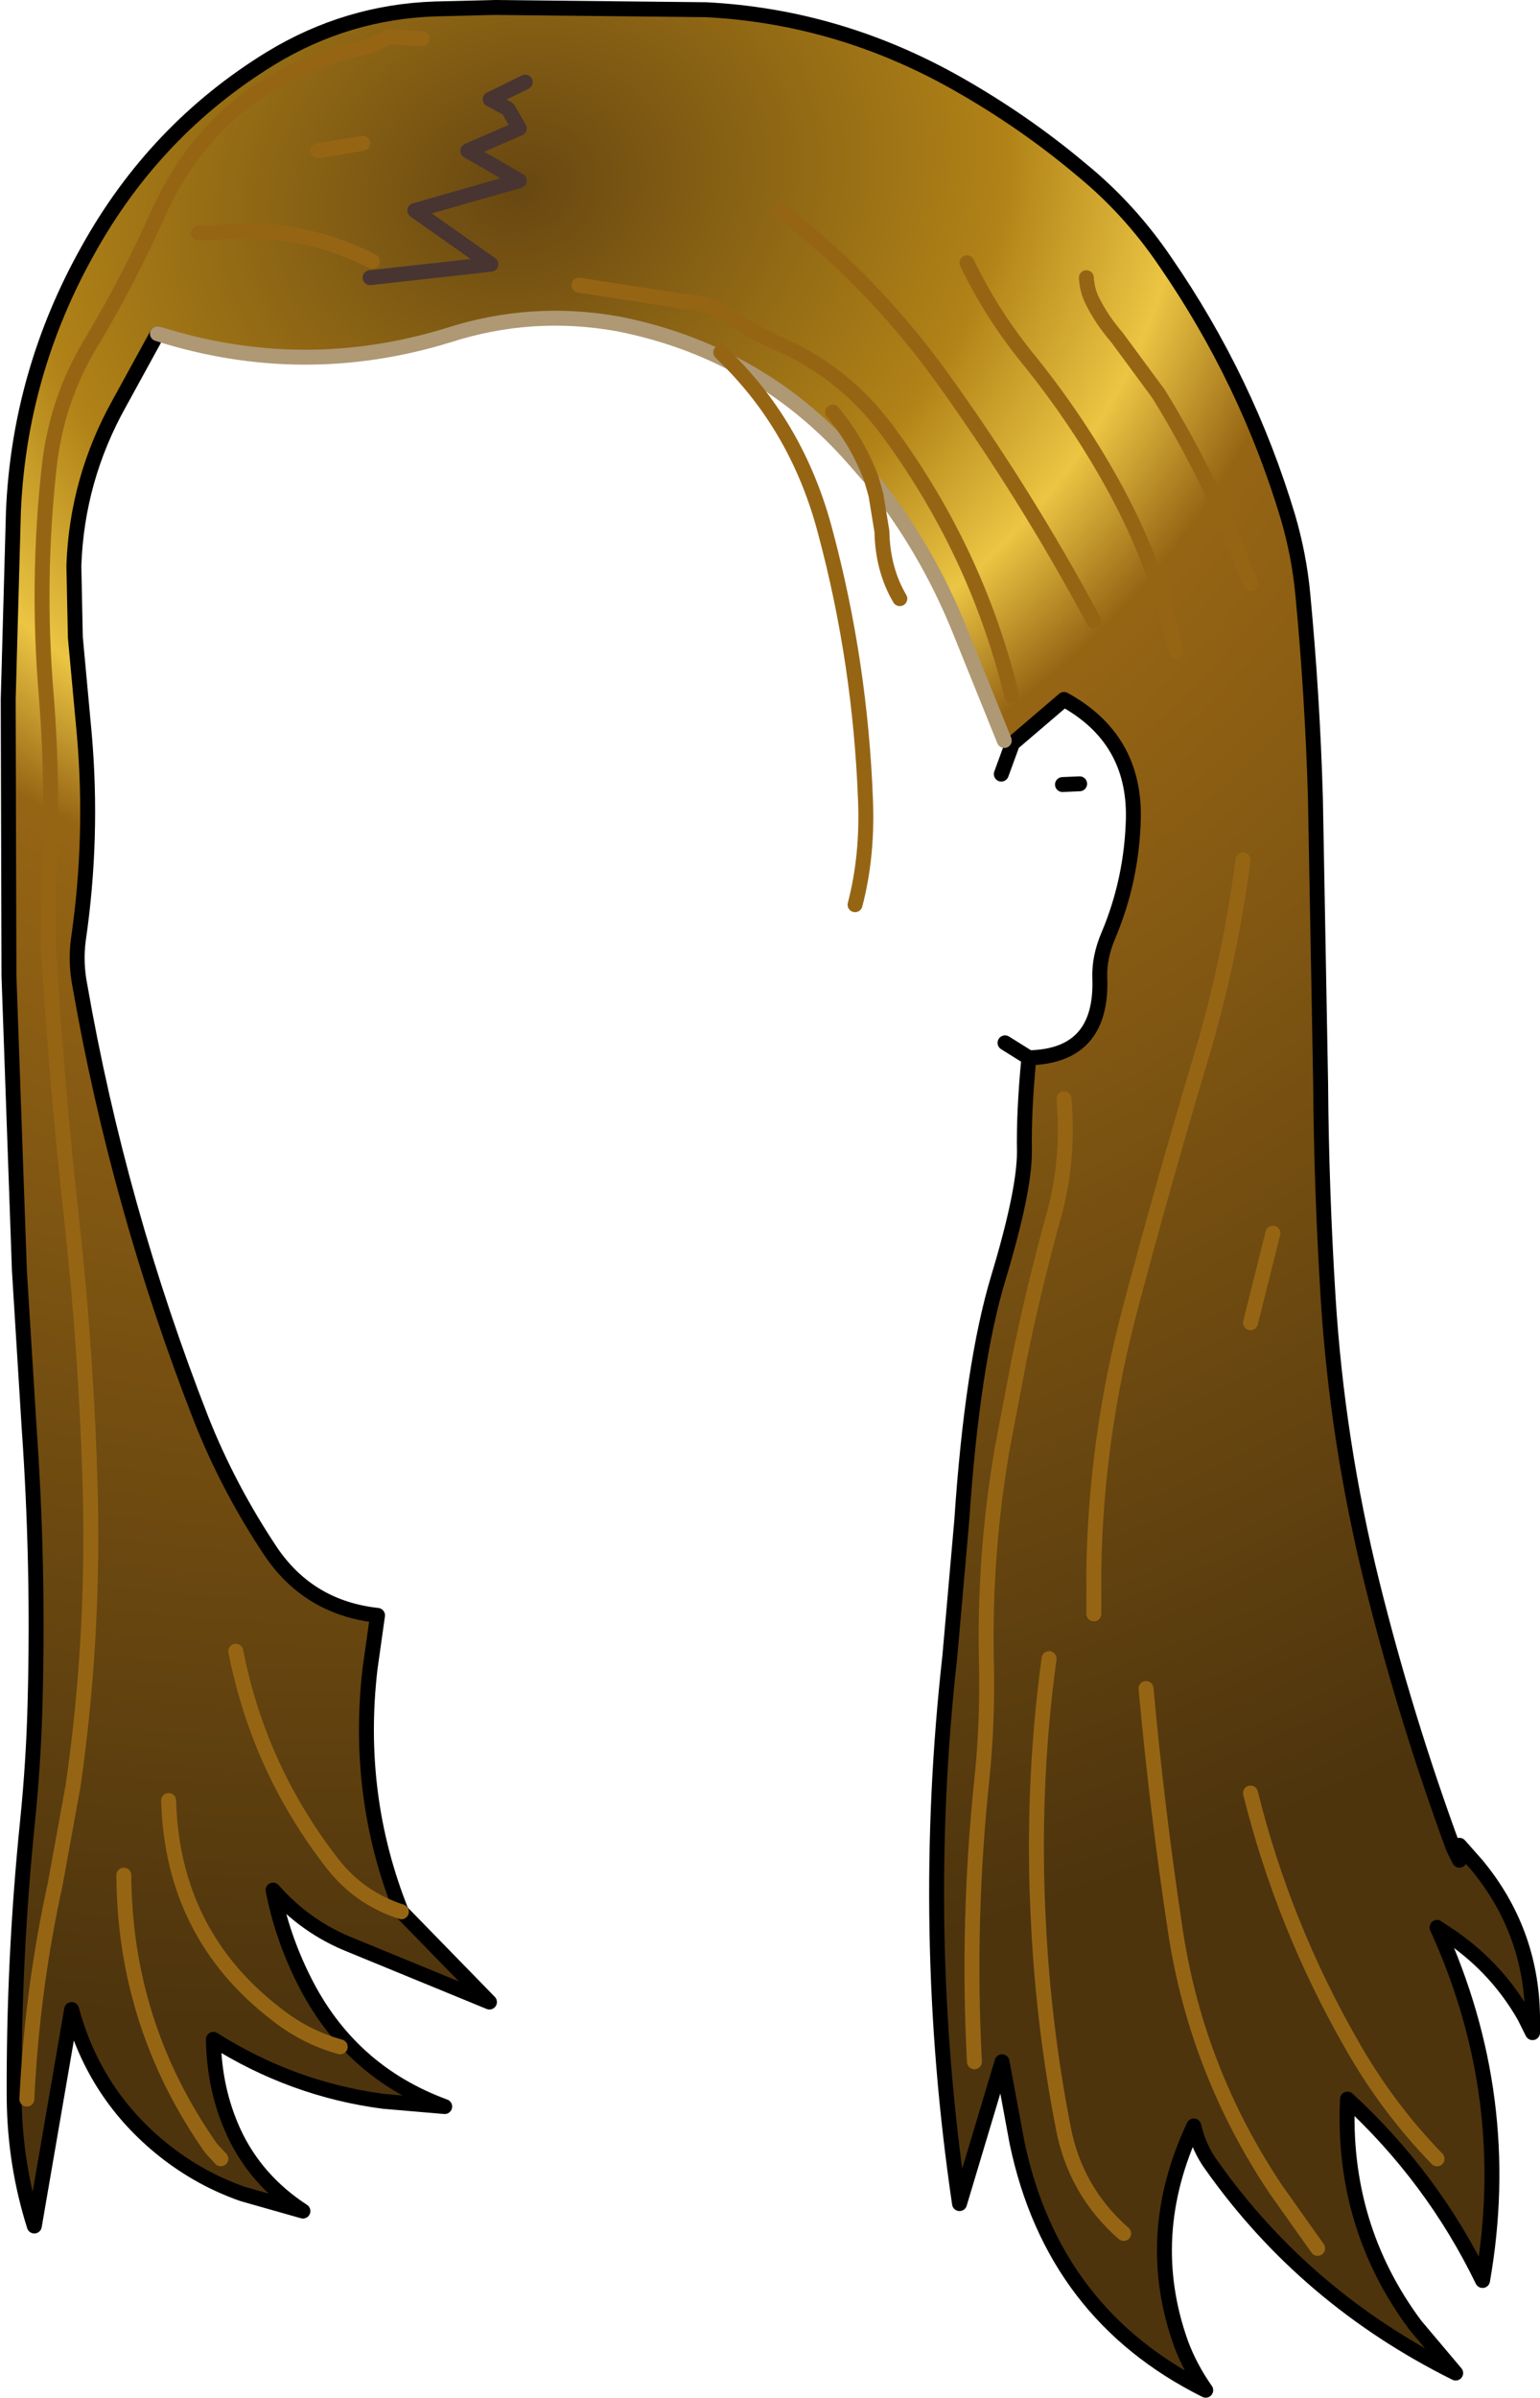 <?xml version="1.0" encoding="UTF-8" standalone="no"?>
<svg xmlns:xlink="http://www.w3.org/1999/xlink" height="160.6px" width="103.2px" xmlns="http://www.w3.org/2000/svg">
  <g transform="matrix(1.0, 0.0, 0.0, 1.0, 42.3, 73.1)">
    <path d="M30.5 -54.5 Q30.55 -53.65 30.9 -52.95 31.55 -51.65 32.55 -50.5 L35.35 -46.7 Q39.05 -40.7 41.5 -34.0 39.05 -40.7 35.35 -46.7 L32.55 -50.5 Q31.55 -51.65 30.9 -52.95 30.55 -53.65 30.5 -54.5 M-3.5 -54.0 L3.6 -52.9 Q5.1 -52.85 6.4 -52.0 8.15 -50.85 9.95 -50.05 14.25 -48.15 17.1 -44.35 23.15 -36.2 25.5 -26.5 23.15 -36.2 17.1 -44.35 14.25 -48.15 9.95 -50.05 8.15 -50.85 6.4 -52.0 5.1 -52.85 3.6 -52.9 L-3.5 -54.0 M-15.4 54.95 L-9.5 61.0 -18.75 57.2 Q-21.8 56.0 -24.0 53.5 -23.4 56.6 -21.95 59.5 -18.9 65.65 -12.5 68.0 L-16.6 67.65 Q-22.7 66.85 -28.0 63.5 -27.95 66.85 -26.65 69.7 -25.15 72.95 -22.0 75.0 L-26.05 73.85 Q-28.9 72.85 -31.3 70.95 -35.95 67.25 -37.5 61.5 L-40.0 76.0 Q-41.3 71.9 -41.35 67.5 -41.4 58.15 -40.45 48.85 -40.05 44.9 -39.95 40.95 -39.7 31.7 -40.35 22.5 L-41.0 12.0 -41.7 -7.75 -41.75 -26.25 -41.4 -38.85 Q-41.0 -48.15 -36.4 -56.35 -31.9 -64.45 -24.15 -69.2 -19.05 -72.3 -13.15 -72.5 L-9.15 -72.6 5.0 -72.45 Q13.9 -72.0 21.85 -67.5 26.35 -64.95 30.15 -61.75 33.4 -59.1 35.8 -55.55 41.25 -47.65 44.0 -38.5 44.75 -35.95 45.0 -33.35 45.65 -26.5 45.85 -19.65 L46.2 -0.5 Q46.25 6.55 46.7 13.8 47.3 23.45 49.65 32.95 51.9 42.0 55.1 50.7 L55.5 50.5 56.65 51.8 Q60.3 56.2 60.4 61.9 L59.85 61.95 Q58.05 58.8 55.05 56.7 L54.0 56.0 Q59.2 67.4 57.05 79.65 53.7 72.75 48.0 67.5 47.6 76.0 52.55 82.65 L55.25 85.85 Q45.2 80.85 38.9 71.95 38.05 70.8 37.7 69.3 34.25 76.65 36.85 83.9 37.45 85.5 38.5 87.0 28.25 81.9 25.85 70.4 L24.85 65.0 22.0 74.5 Q19.3 56.2 21.35 37.85 L22.15 28.75 Q22.85 18.3 24.6 12.5 26.35 6.7 26.35 4.05 26.3 1.35 26.65 -2.25 31.6 -2.35 31.4 -7.6 31.35 -9.0 32.0 -10.5 33.55 -14.2 33.65 -18.3 33.75 -23.65 29.0 -26.25 L25.55 -23.3 25.0 -23.5 22.05 -30.8 Q19.8 -36.4 16.1 -41.0 L14.7 -42.6 Q11.15 -46.55 6.7 -48.8 L6.0 -49.5 6.7 -48.8 Q3.2 -50.6 -0.85 -51.4 -6.65 -52.45 -12.25 -50.65 -22.0 -47.65 -31.75 -50.75 L-34.3 -46.1 Q-37.15 -41.0 -37.35 -35.2 L-37.25 -30.4 -36.65 -23.9 Q-36.05 -17.0 -37.05 -10.15 -37.25 -8.65 -36.95 -7.1 -34.35 7.8 -28.8 22.0 -26.95 26.65 -24.1 30.9 -21.55 34.6 -17.0 35.1 L-17.5 38.65 Q-18.5 47.2 -15.4 54.95 -18.2 54.05 -20.0 51.75 -24.95 45.4 -26.5 37.5 -24.95 45.4 -20.0 51.75 -18.2 54.05 -15.4 54.95 M10.0 -59.0 Q16.05 -54.35 20.65 -48.05 26.4 -40.1 31.0 -31.5 26.4 -40.1 20.65 -48.05 16.05 -54.35 10.0 -59.0 M22.5 -55.5 Q24.05 -52.25 26.4 -49.3 30.0 -44.9 32.6 -40.05 35.3 -35.0 36.5 -29.5 35.3 -35.0 32.6 -40.05 30.0 -44.9 26.4 -49.3 24.05 -52.25 22.5 -55.5 M13.5 -45.5 Q15.2 -43.45 16.1 -41.0 15.2 -43.45 13.5 -45.5 M55.5 51.5 L55.1 50.7 55.5 51.5 M33.0 76.5 Q29.75 73.65 28.95 69.4 27.65 62.75 27.3 55.9 26.8 46.8 28.0 38.0 26.8 46.8 27.3 55.9 27.65 62.75 28.95 69.4 29.75 73.65 33.0 76.5 M29.0 0.5 Q29.35 4.5 28.35 8.2 27.0 13.05 26.0 17.95 L24.85 24.0 Q23.65 31.0 23.8 38.15 23.9 42.2 23.5 46.05 22.5 55.55 23.0 65.0 22.5 55.55 23.5 46.05 23.9 42.2 23.8 38.15 23.65 31.0 24.85 24.0 L26.0 17.95 Q27.0 13.05 28.35 8.2 29.35 4.5 29.0 0.5 M41.5 15.5 L43.0 9.5 41.5 15.5 M31.0 35.0 L31.0 32.0 Q31.15 23.15 33.45 14.5 35.65 6.2 38.1 -2.0 40.1 -8.6 41.0 -15.5 40.1 -8.6 38.1 -2.0 35.65 6.2 33.45 14.5 31.15 23.15 31.0 32.0 L31.0 35.0 M-40.5 67.5 Q-40.15 60.15 -38.6 53.1 L-37.4 46.5 Q-36.0 36.75 -36.25 26.8 -36.5 17.65 -37.5 8.55 -38.5 -0.45 -39.05 -9.5 L-39.05 -14.0 Q-38.7 -20.2 -39.2 -26.5 -39.85 -34.2 -39.0 -41.85 -38.5 -46.3 -36.25 -50.05 -33.75 -54.2 -31.7 -58.8 -27.75 -67.45 -18.65 -69.75 -17.35 -70.0 -16.2 -70.65 L-14.0 -70.5 -16.2 -70.65 Q-17.35 -70.0 -18.65 -69.75 -27.75 -67.45 -31.7 -58.8 -33.75 -54.2 -36.25 -50.05 -38.5 -46.3 -39.0 -41.85 -39.85 -34.2 -39.2 -26.5 -38.7 -20.2 -39.05 -14.0 L-39.05 -9.5 Q-38.5 -0.45 -37.5 8.55 -36.5 17.65 -36.25 26.8 -36.0 36.75 -37.4 46.5 L-38.6 53.1 Q-40.15 60.15 -40.5 67.5 M-29.0 -57.5 L-27.55 -57.55 Q-22.2 -58.05 -17.35 -55.6 -22.2 -58.05 -27.55 -57.55 L-29.0 -57.5 M46.0 77.5 L43.2 73.55 Q37.95 65.7 36.5 56.45 35.25 48.25 34.5 40.0 35.25 48.25 36.5 56.45 37.95 65.7 43.2 73.55 L46.0 77.5 M54.0 71.5 Q50.65 68.05 48.25 63.8 43.7 55.85 41.5 47.0 43.7 55.85 48.25 63.8 50.65 68.05 54.0 71.5 M-17.5 -54.5 L-9.4 -55.4 -14.5 -59.0 -7.5 -61.0 -10.95 -63.0 -7.5 -64.5 -8.25 -65.8 -9.45 -66.45 -7.1 -67.6 -9.45 -66.45 -8.25 -65.8 -7.5 -64.5 -10.95 -63.0 -7.5 -61.0 -14.5 -59.0 -9.4 -55.4 -17.5 -54.5 M-21.0 -63.0 L-18.0 -63.5 -21.0 -63.0 M-19.5 64.0 Q-21.85 63.35 -23.8 61.8 -30.75 56.45 -31.0 47.5 -30.75 56.45 -23.8 61.8 -21.85 63.35 -19.5 64.0 M-27.5 71.5 L-28.15 70.8 Q-33.95 62.55 -34.0 52.5 -33.95 62.55 -28.15 70.8 L-27.5 71.5" fill="url(#gradient0)" fill-rule="evenodd" stroke="none"/>
    <path d="M55.1 50.7 Q51.9 42.0 49.65 32.95 47.3 23.45 46.7 13.8 46.25 6.55 46.2 -0.5 L45.85 -19.65 Q45.65 -26.5 45.0 -33.35 44.75 -35.95 44.0 -38.5 41.25 -47.65 35.8 -55.55 33.4 -59.1 30.15 -61.75 26.35 -64.95 21.85 -67.5 13.9 -72.0 5.0 -72.45 L-9.15 -72.6 -13.15 -72.5 Q-19.05 -72.3 -24.15 -69.2 -31.9 -64.45 -36.4 -56.35 -41.0 -48.15 -41.4 -38.85 L-41.75 -26.25 -41.7 -7.75 -41.0 12.0 -40.35 22.5 Q-39.7 31.7 -39.95 40.95 -40.05 44.9 -40.45 48.85 -41.4 58.15 -41.35 67.5 -41.3 71.9 -40.0 76.0 L-37.5 61.5 Q-35.95 67.25 -31.3 70.95 -28.9 72.85 -26.05 73.85 L-22.0 75.0 Q-25.15 72.95 -26.65 69.7 -27.95 66.85 -28.0 63.5 -22.7 66.85 -16.6 67.65 L-12.5 68.0 Q-18.9 65.65 -21.95 59.5 -23.4 56.6 -24.0 53.5 -21.8 56.0 -18.75 57.2 L-9.5 61.0 -15.4 54.95 Q-18.5 47.2 -17.5 38.65 L-17.0 35.1 Q-21.55 34.6 -24.1 30.9 -26.95 26.65 -28.8 22.0 -34.35 7.8 -36.95 -7.1 -37.25 -8.65 -37.05 -10.15 -36.05 -17.0 -36.65 -23.9 L-37.25 -30.4 -37.35 -35.2 Q-37.15 -41.0 -34.3 -46.1 L-31.75 -50.75 M30.05 -20.6 L28.9 -20.55 M25.55 -23.3 L24.8 -21.25 M26.65 -2.25 L25.05 -3.25 M25.55 -23.3 L29.0 -26.25 Q33.75 -23.65 33.65 -18.3 33.55 -14.2 32.0 -10.5 31.35 -9.0 31.4 -7.6 31.6 -2.35 26.65 -2.25 26.3 1.35 26.35 4.05 26.35 6.7 24.6 12.5 22.85 18.3 22.15 28.75 L21.35 37.85 Q19.3 56.2 22.0 74.5 L24.85 65.0 25.85 70.4 Q28.25 81.9 38.5 87.0 37.45 85.5 36.85 83.9 34.25 76.65 37.7 69.3 38.05 70.8 38.9 71.95 45.2 80.85 55.25 85.85 L52.55 82.65 Q47.6 76.0 48.0 67.5 53.7 72.75 57.05 79.65 59.2 67.4 54.0 56.0 L55.05 56.7 Q58.05 58.8 59.85 61.95 L60.4 63.05 60.4 61.9 Q60.3 56.2 56.65 51.8 L55.5 50.5 M55.1 50.7 L55.5 51.5" fill="none" stroke="#000000" stroke-linecap="round" stroke-linejoin="round" stroke-width="1.0"/>
    <path d="M6.7 -48.8 Q11.15 -46.55 14.7 -42.6 L16.1 -41.0 Q19.8 -36.4 22.05 -30.8 L25.0 -23.5 M-31.75 -50.75 Q-22.0 -47.65 -12.25 -50.65 -6.65 -52.45 -0.85 -51.4 3.2 -50.6 6.7 -48.8" fill="none" stroke="#af9874" stroke-linecap="round" stroke-linejoin="round" stroke-width="1.0"/>
    <path d="M-7.1 -67.6 L-9.45 -66.45 -8.25 -65.8 -7.5 -64.5 -10.95 -63.0 -7.5 -61.0 -14.5 -59.0 -9.4 -55.4 -17.5 -54.5" fill="none" stroke="#483531" stroke-linecap="round" stroke-linejoin="round" stroke-width="1.0"/>
    <path d="M25.5 -26.5 Q23.15 -36.2 17.1 -44.35 14.25 -48.15 9.95 -50.05 8.15 -50.85 6.4 -52.0 5.1 -52.85 3.6 -52.9 L-3.5 -54.0 M41.5 -34.0 Q39.05 -40.7 35.35 -46.7 L32.55 -50.5 Q31.55 -51.65 30.9 -52.95 30.55 -53.65 30.5 -54.5 M-15.4 54.95 Q-18.2 54.05 -20.0 51.75 -24.95 45.4 -26.5 37.5 M36.5 -29.5 Q35.3 -35.0 32.6 -40.05 30.0 -44.9 26.4 -49.3 24.05 -52.25 22.5 -55.5 M31.0 -31.5 Q26.4 -40.1 20.65 -48.05 16.05 -54.35 10.0 -59.0 M16.1 -41.0 Q15.2 -43.45 13.5 -45.5 M16.1 -41.0 L16.4 -39.95 16.8 -37.5 Q16.85 -34.95 18.0 -33.0 M6.7 -48.8 Q11.25 -44.15 13.0 -37.5 15.35 -28.75 15.7 -19.5 15.85 -15.75 15.0 -12.5 M6.7 -48.8 L6.0 -49.5 M41.0 -15.5 Q40.1 -8.6 38.1 -2.0 35.65 6.2 33.45 14.5 31.15 23.15 31.0 32.0 L31.0 35.0 M43.0 9.5 L41.5 15.5 M23.0 65.0 Q22.5 55.55 23.5 46.05 23.9 42.2 23.8 38.15 23.65 31.0 24.85 24.0 L26.0 17.95 Q27.0 13.05 28.35 8.2 29.35 4.5 29.0 0.5 M28.0 38.0 Q26.8 46.8 27.3 55.9 27.65 62.75 28.95 69.4 29.75 73.65 33.0 76.5 M41.5 47.0 Q43.7 55.85 48.25 63.8 50.65 68.05 54.0 71.5 M34.5 40.0 Q35.25 48.25 36.5 56.45 37.95 65.7 43.2 73.55 L46.0 77.5 M-17.35 -55.6 Q-22.2 -58.05 -27.55 -57.55 L-29.0 -57.5 M-14.0 -70.5 L-16.2 -70.65 Q-17.35 -70.0 -18.65 -69.75 -27.75 -67.45 -31.7 -58.8 -33.75 -54.2 -36.25 -50.05 -38.5 -46.3 -39.0 -41.85 -39.85 -34.2 -39.2 -26.5 -38.7 -20.2 -39.05 -14.0 L-39.05 -9.5 Q-38.5 -0.45 -37.5 8.55 -36.5 17.65 -36.25 26.8 -36.0 36.75 -37.4 46.5 L-38.6 53.1 Q-40.15 60.15 -40.5 67.5 M-18.0 -63.5 L-21.0 -63.0 M-34.0 52.5 Q-33.95 62.55 -28.15 70.8 L-27.5 71.5 M-31.0 47.5 Q-30.75 56.45 -23.8 61.8 -21.85 63.35 -19.5 64.0" fill="none" stroke="#966514" stroke-linecap="round" stroke-linejoin="round" stroke-width="1.0"/>
  </g>
  <defs>
    <radialGradient cx="0" cy="0" gradientTransform="matrix(0.048, 0.139, -0.165, 0.057, -7.5, -60.5)" gradientUnits="userSpaceOnUse" id="gradient0" r="819.2" spreadMethod="pad">
      <stop offset="0.0" stop-color="#684711"/>
      <stop offset="0.231" stop-color="#b08217"/>
      <stop offset="0.318" stop-color="#ebc543"/>
      <stop offset="0.388" stop-color="#966514"/>
      <stop offset="1.0" stop-color="#4d340d"/>
    </radialGradient>
  </defs>
</svg>
